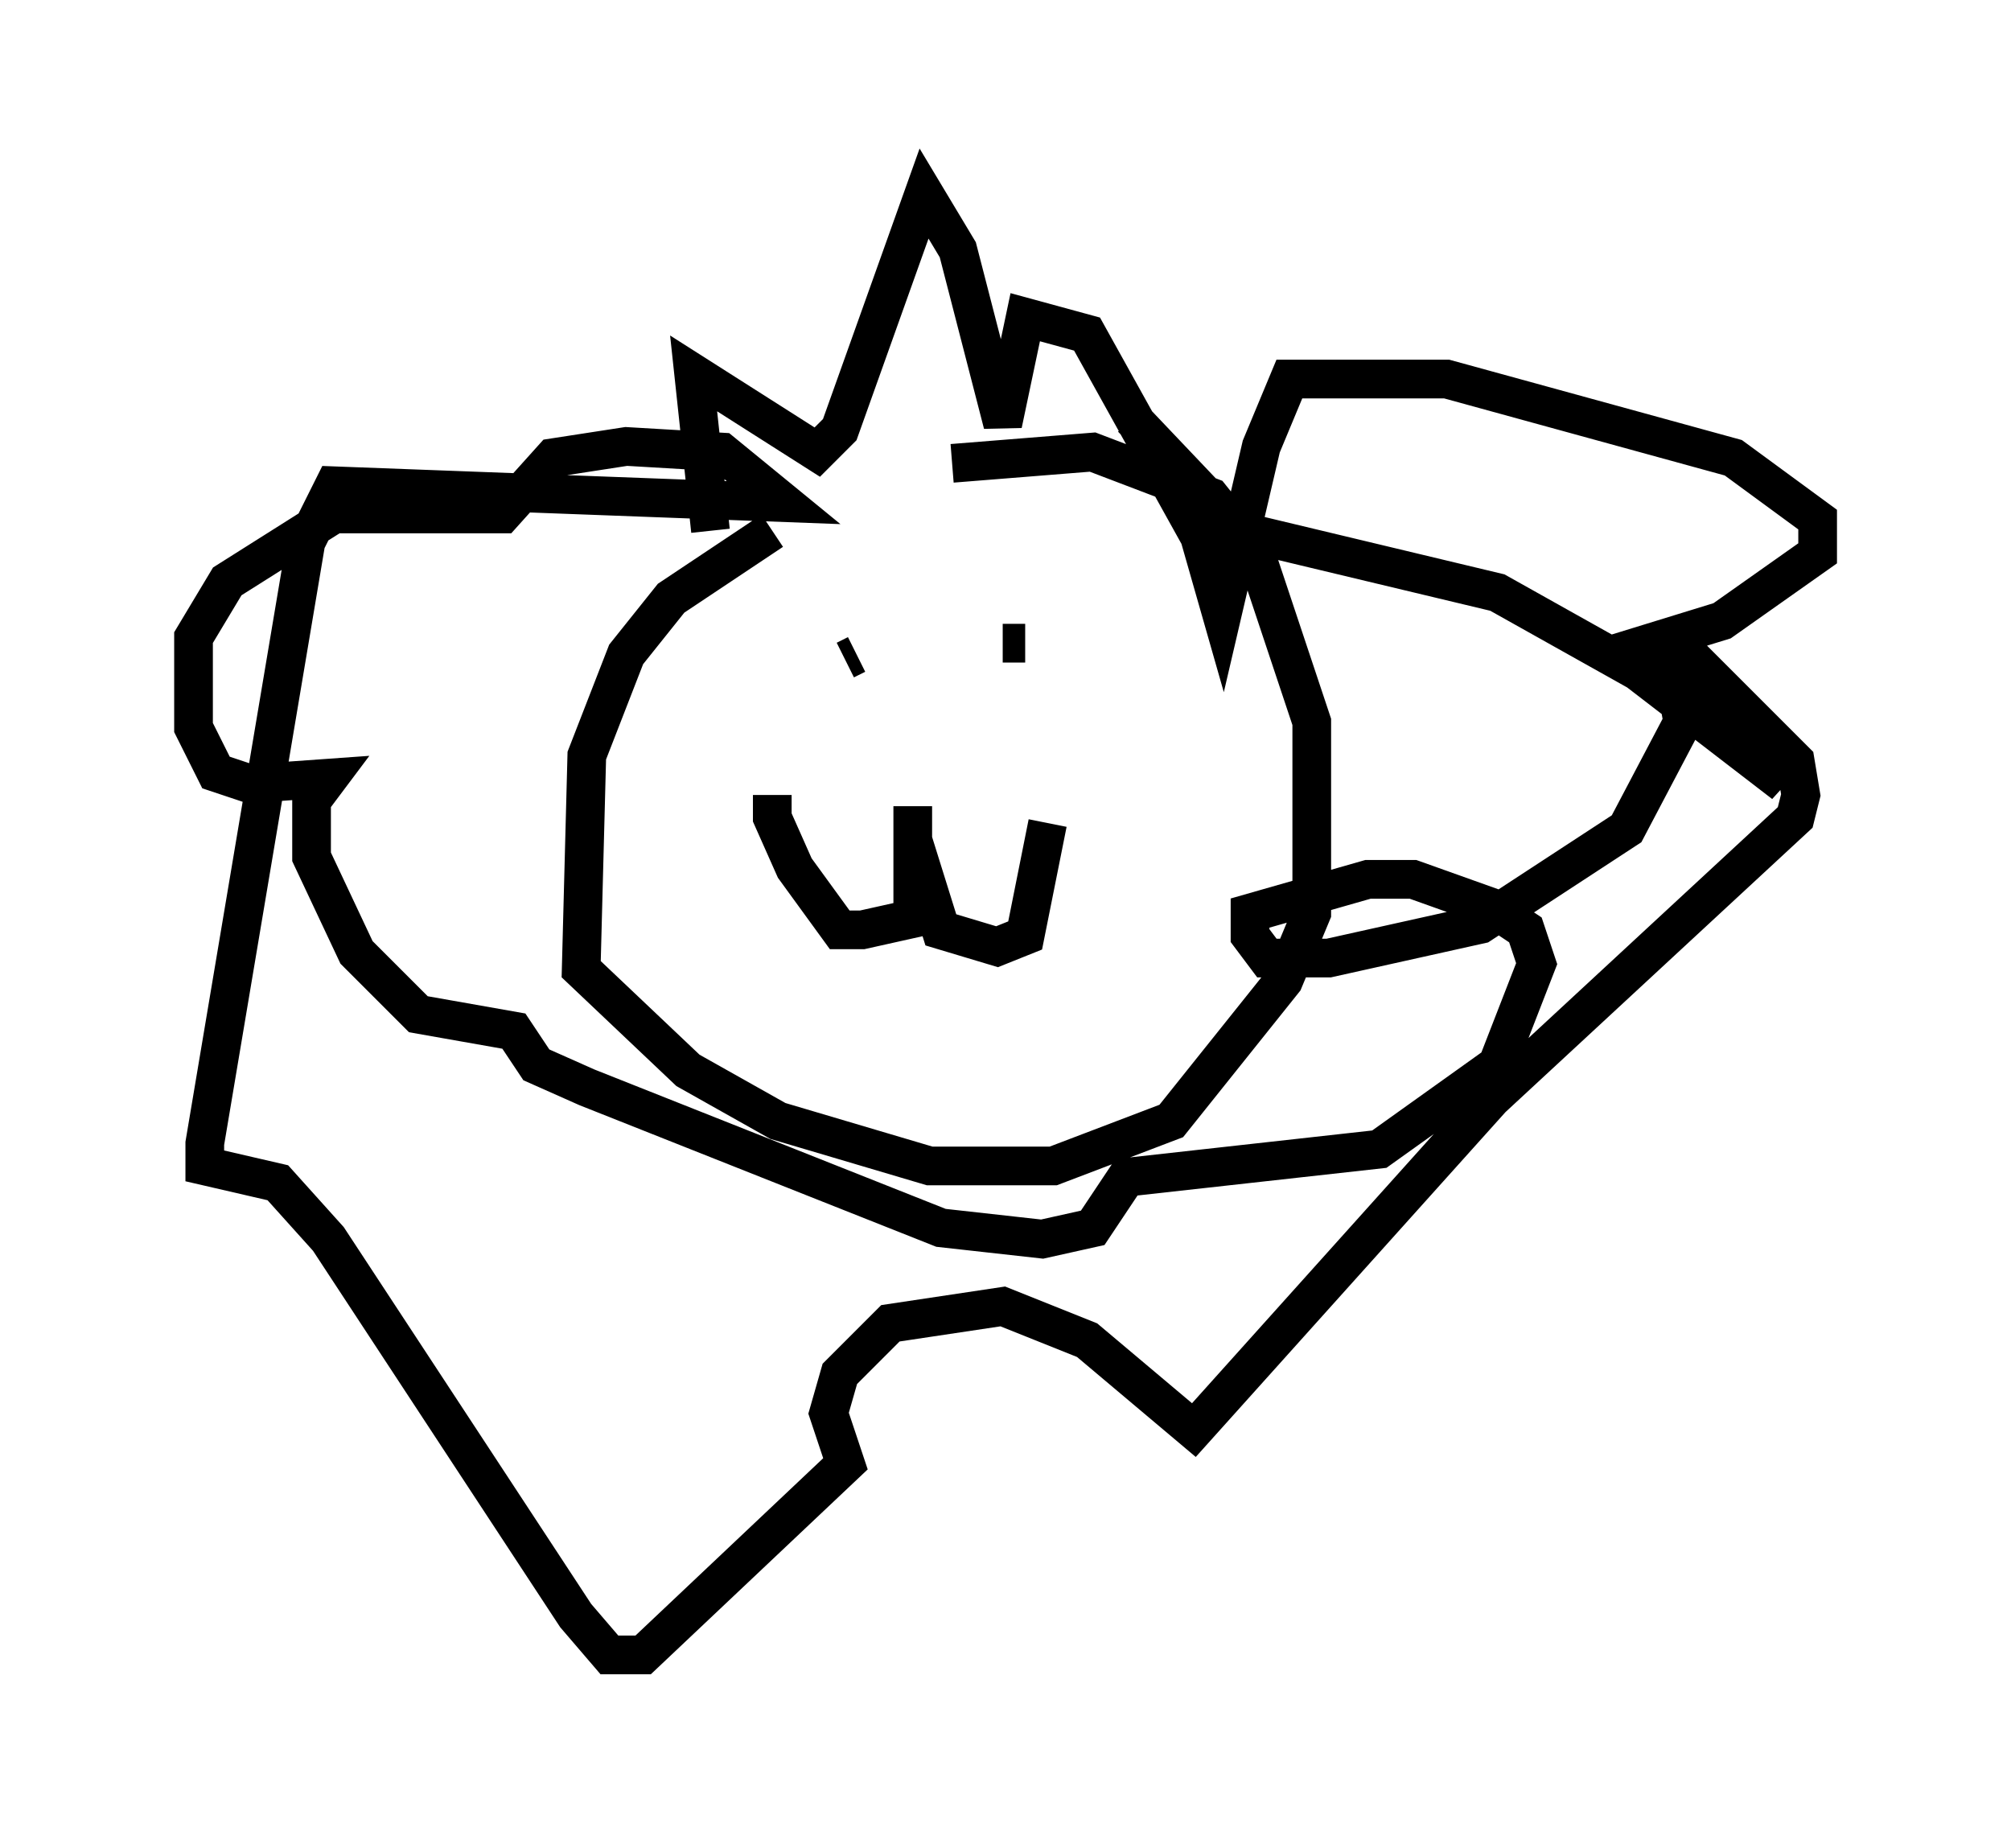 <?xml version="1.0" encoding="utf-8" ?>
<svg baseProfile="full" height="47.765" version="1.1" width="51.978" xmlns="http://www.w3.org/2000/svg" xmlns:ev="http://www.w3.org/2001/xml-events" xmlns:xlink="http://www.w3.org/1999/xlink"><defs /><rect fill="white" height="47.765" width="51.978" x="0" y="0" /><path d="M25.626, 11.682 m-5.665, 2.034 l-2.615, 1.743 -1.162, 1.453 l-1.017, 2.615 -0.145, 5.52 l2.76, 2.615 2.324, 1.307 l3.922, 1.162 3.196, 0.0 l3.05, -1.162 2.905, -3.631 l0.726, -1.743 0.0, -4.939 l-1.453, -4.358 -1.162, -1.453 l-3.05, -1.162 -3.631, 0.291 m-1.017, 8.86 l0.0, 2.905 -1.307, 0.291 l-0.581, 0.0 -1.162, -1.598 l-0.581, -1.307 0.0, -0.581 m3.631, 1.162 l0.726, 2.324 1.453, 0.436 l0.726, -0.291 0.581, -2.905 m-5.229, -4.212 l0.291, -0.145 m3.777, -0.291 l0.581, 0.0 m-8.134, -2.905 l-0.436, -4.067 3.196, 2.034 l0.581, -0.581 2.179, -6.101 l0.872, 1.453 1.162, 4.503 l0.581, -2.76 1.598, 0.436 l2.905, 5.229 0.581, 2.034 l1.017, -4.358 0.726, -1.743 l0.581, 0.0 3.486, 0.0 l7.408, 2.034 2.179, 1.598 l0.0, 0.872 -2.469, 1.743 l-1.888, 0.581 0.581, 0.436 l0.291, 1.598 -1.453, 2.76 l-3.777, 2.469 -3.922, 0.872 l-1.598, 0.0 -0.436, -0.581 l0.0, -0.581 3.05, -0.872 l1.162, 0.0 2.034, 0.726 l0.872, 0.581 0.291, 0.872 l-1.017, 2.615 -3.05, 2.179 l-6.536, 0.726 -0.872, 1.307 l-1.307, 0.291 -2.615, -0.291 l-9.151, -3.631 -1.307, -0.581 l-0.581, -0.872 -2.469, -0.436 l-1.598, -1.598 -1.162, -2.469 l0.0, -1.453 0.436, -0.581 l-2.034, 0.145 -0.872, -0.291 l-0.581, -1.162 0.0, -2.324 l0.872, -1.453 2.76, -1.743 l4.358, 0.0 1.307, -1.453 l1.888, -0.291 2.469, 0.145 l1.598, 1.307 -11.62, -0.436 l-0.726, 1.453 -2.615, 15.542 l0.0, 0.581 1.888, 0.436 l1.307, 1.453 6.391, 9.732 l0.872, 1.017 0.872, 0.0 l5.229, -4.939 -0.436, -1.307 l0.291, -1.017 1.307, -1.307 l2.905, -0.436 2.179, 0.872 l2.76, 2.324 7.698, -8.57 l7.844, -7.263 0.145, -0.581 l-0.145, -0.872 -2.324, -2.324 l0.0, 0.726 2.034, 2.179 l-3.777, -2.905 -3.631, -2.034 l-6.682, -1.598 -2.76, -2.905 " fill="none" stroke="black" stroke-width="1" /></svg>